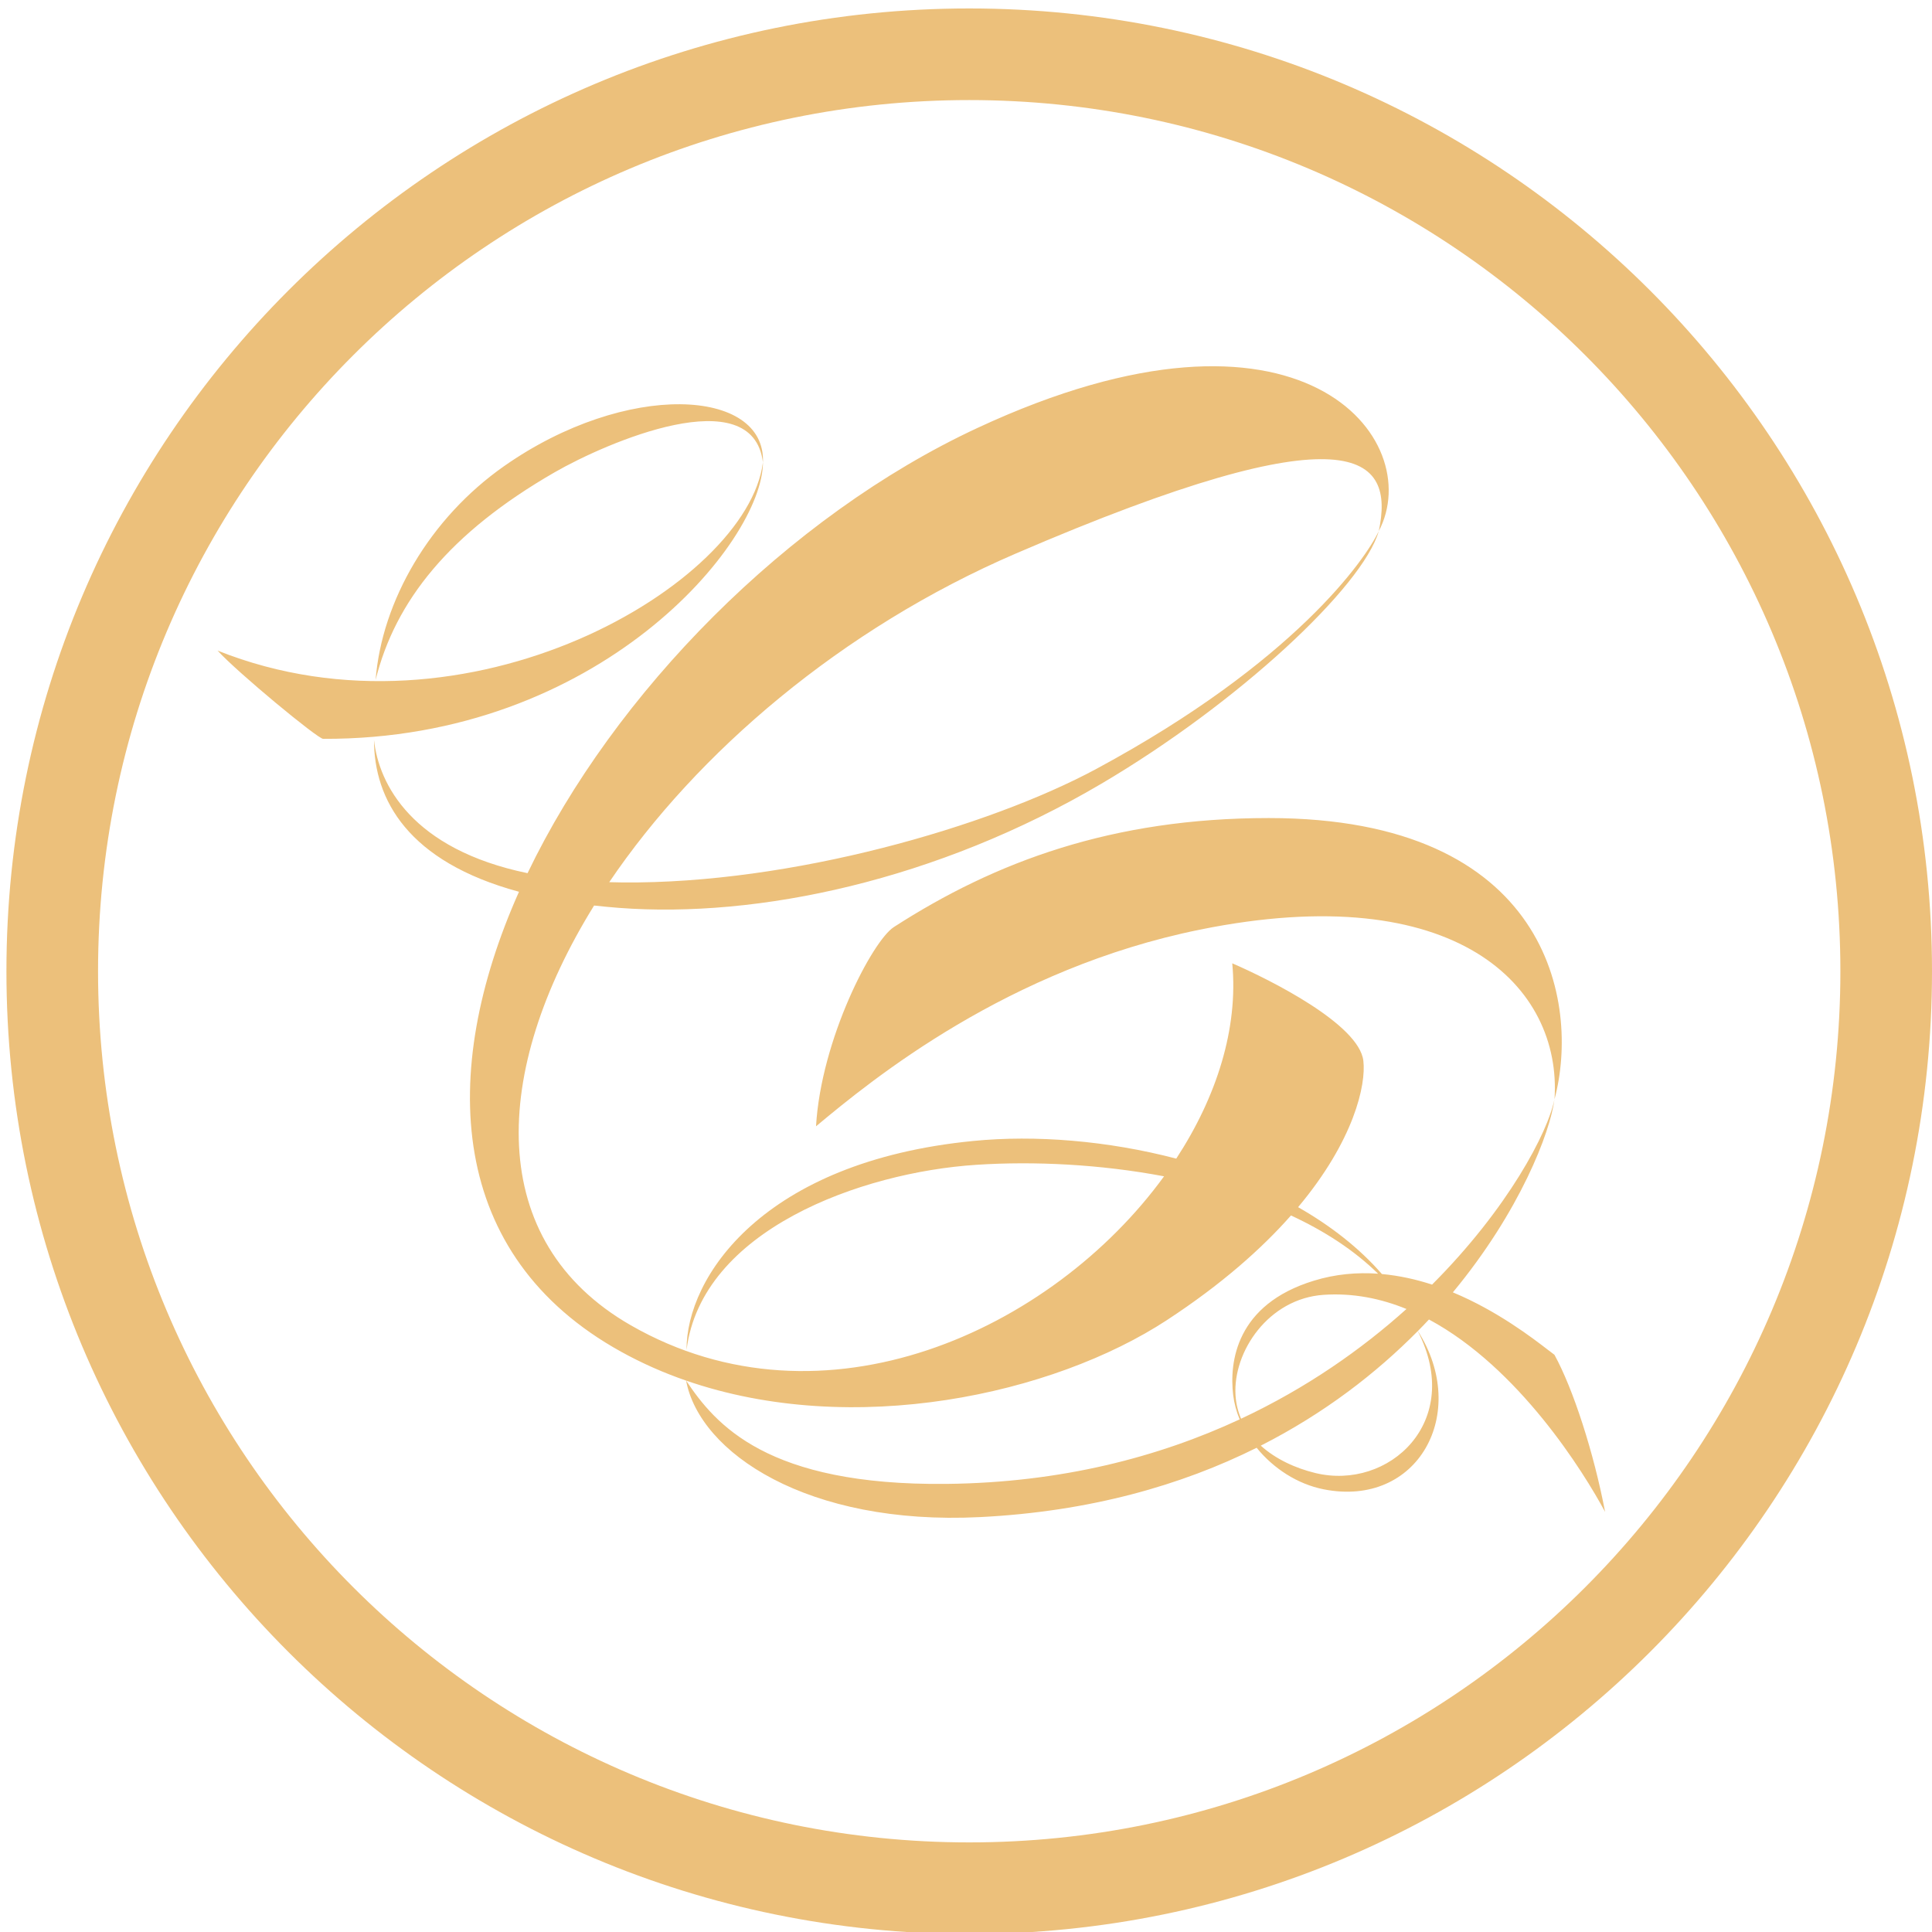 
<svg width="64" height="64" viewBox="0 0 64 64" fill="none" xmlns="http://www.w3.org/2000/svg">
<g clip-path="url(#clip0_347_2625)">
<path fill-rule="evenodd" clip-rule="evenodd" d="M0.213 32.173C0.213 14.559 14.493 0.28 32.107 0.28C49.722 0.28 64 14.559 64 32.173C64 49.787 49.721 64.067 32.107 64.067C14.493 64.067 0.213 49.787 0.213 32.173ZM3.248 32.173C3.248 48.111 16.168 61.032 32.107 61.032C48.046 61.032 60.965 48.111 60.965 32.173C60.965 16.236 48.046 3.315 32.107 3.315C16.169 3.315 3.248 16.236 3.248 32.173ZM53.171 50.084C52.794 48.111 52.115 46.012 51.493 44.879C51.442 44.841 51.38 44.794 51.309 44.739L51.308 44.739C50.754 44.312 49.594 43.421 48.128 42.811C50.354 40.127 51.356 37.497 51.493 36.417C51.279 37.5 49.961 40.031 47.439 42.554C46.911 42.381 46.353 42.257 45.777 42.204C45.025 41.339 44.074 40.601 43.001 39.989C44.855 37.778 45.257 35.934 45.163 35.14C45.021 33.931 42.08 32.456 40.82 31.911C41.025 34.066 40.304 36.332 38.965 38.381C36.689 37.785 34.296 37.593 32.239 37.796C25.265 38.478 22.726 42.313 22.743 44.722C23.231 40.755 28.516 38.835 32.341 38.586C34.258 38.46 36.449 38.568 38.561 38.967C34.844 44.08 27.277 47.56 20.898 43.903C16.047 41.122 16.277 35.486 19.68 29.997C19.948 30.026 20.223 30.053 20.508 30.075C25.107 30.422 31.032 29.173 36.482 25.963C40.997 23.304 45.143 19.443 45.674 17.593C47.26 14.576 43.154 9.162 32.378 14.177C26.087 17.104 20.341 22.957 17.476 28.925C13.649 28.132 12.547 25.979 12.389 24.511C12.389 26.491 13.516 28.546 17.192 29.541C14.508 35.56 14.835 41.599 20.57 44.775C21.263 45.159 21.985 45.477 22.728 45.734C23.174 48.127 26.748 50.54 32.46 50.256C36.114 50.074 39.143 49.197 41.628 47.959C42.182 48.642 42.976 49.162 43.846 49.335C46.975 49.957 48.697 46.806 46.969 44.092C47.094 43.965 47.217 43.838 47.336 43.71C50.312 45.307 52.456 48.754 53.171 50.084ZM45.674 17.593C45.245 18.514 42.887 21.931 36.323 25.468C32.756 27.39 26.208 29.285 20.616 29.232C20.469 29.231 20.324 29.227 20.182 29.223C23.082 24.935 27.876 20.823 33.654 18.335C44.86 13.509 46.202 15.101 45.674 17.593ZM38.656 43.73C34.882 46.2 28.257 47.649 22.728 45.734C23.699 47.186 25.401 49.22 31.36 49.156C35.155 49.115 38.381 48.267 41.065 47.019C40.957 46.756 40.884 46.486 40.851 46.212C40.719 45.122 40.943 43.213 43.523 42.425C44.245 42.203 44.961 42.144 45.651 42.193C44.861 41.417 43.874 40.777 42.765 40.264C41.793 41.366 40.463 42.547 38.656 43.73ZM43.573 48.796C42.911 48.636 42.258 48.334 41.765 47.889C43.88 46.815 45.597 45.48 46.966 44.094C48.508 47.103 45.999 49.385 43.573 48.796ZM41.112 46.997C41.01 46.759 40.944 46.498 40.928 46.215C40.841 44.774 42.02 43.017 43.847 42.893C44.814 42.828 45.732 43.011 46.591 43.362C45.112 44.692 43.291 45.976 41.112 46.997ZM16.702 15.439C20.75 12.602 25.364 12.858 25.274 15.312C25.272 17.963 19.855 24.512 10.704 24.475C10.524 24.474 7.854 22.265 7.208 21.552C15.484 24.857 24.771 19.346 25.273 15.315C24.93 12.567 20.095 14.655 18.374 15.645C14.89 17.651 13.091 19.91 12.442 22.525C12.649 19.91 14.233 17.169 16.702 15.439ZM29.61 30.71C32.965 28.546 36.842 27.099 42.03 27.099C51.309 27.099 52.349 33.222 51.495 36.415C51.747 32.689 48.253 29.07 39.747 30.796C33.388 32.086 28.918 35.735 27.032 37.31C27.199 34.423 28.9 31.167 29.61 30.71Z" fill="#ECC07B"/>
</g>
<defs>
<clipPath id="clip0_347_2625">
<rect width="64" height="64" fill="white"/>
</clipPath>
</defs>
</svg>
